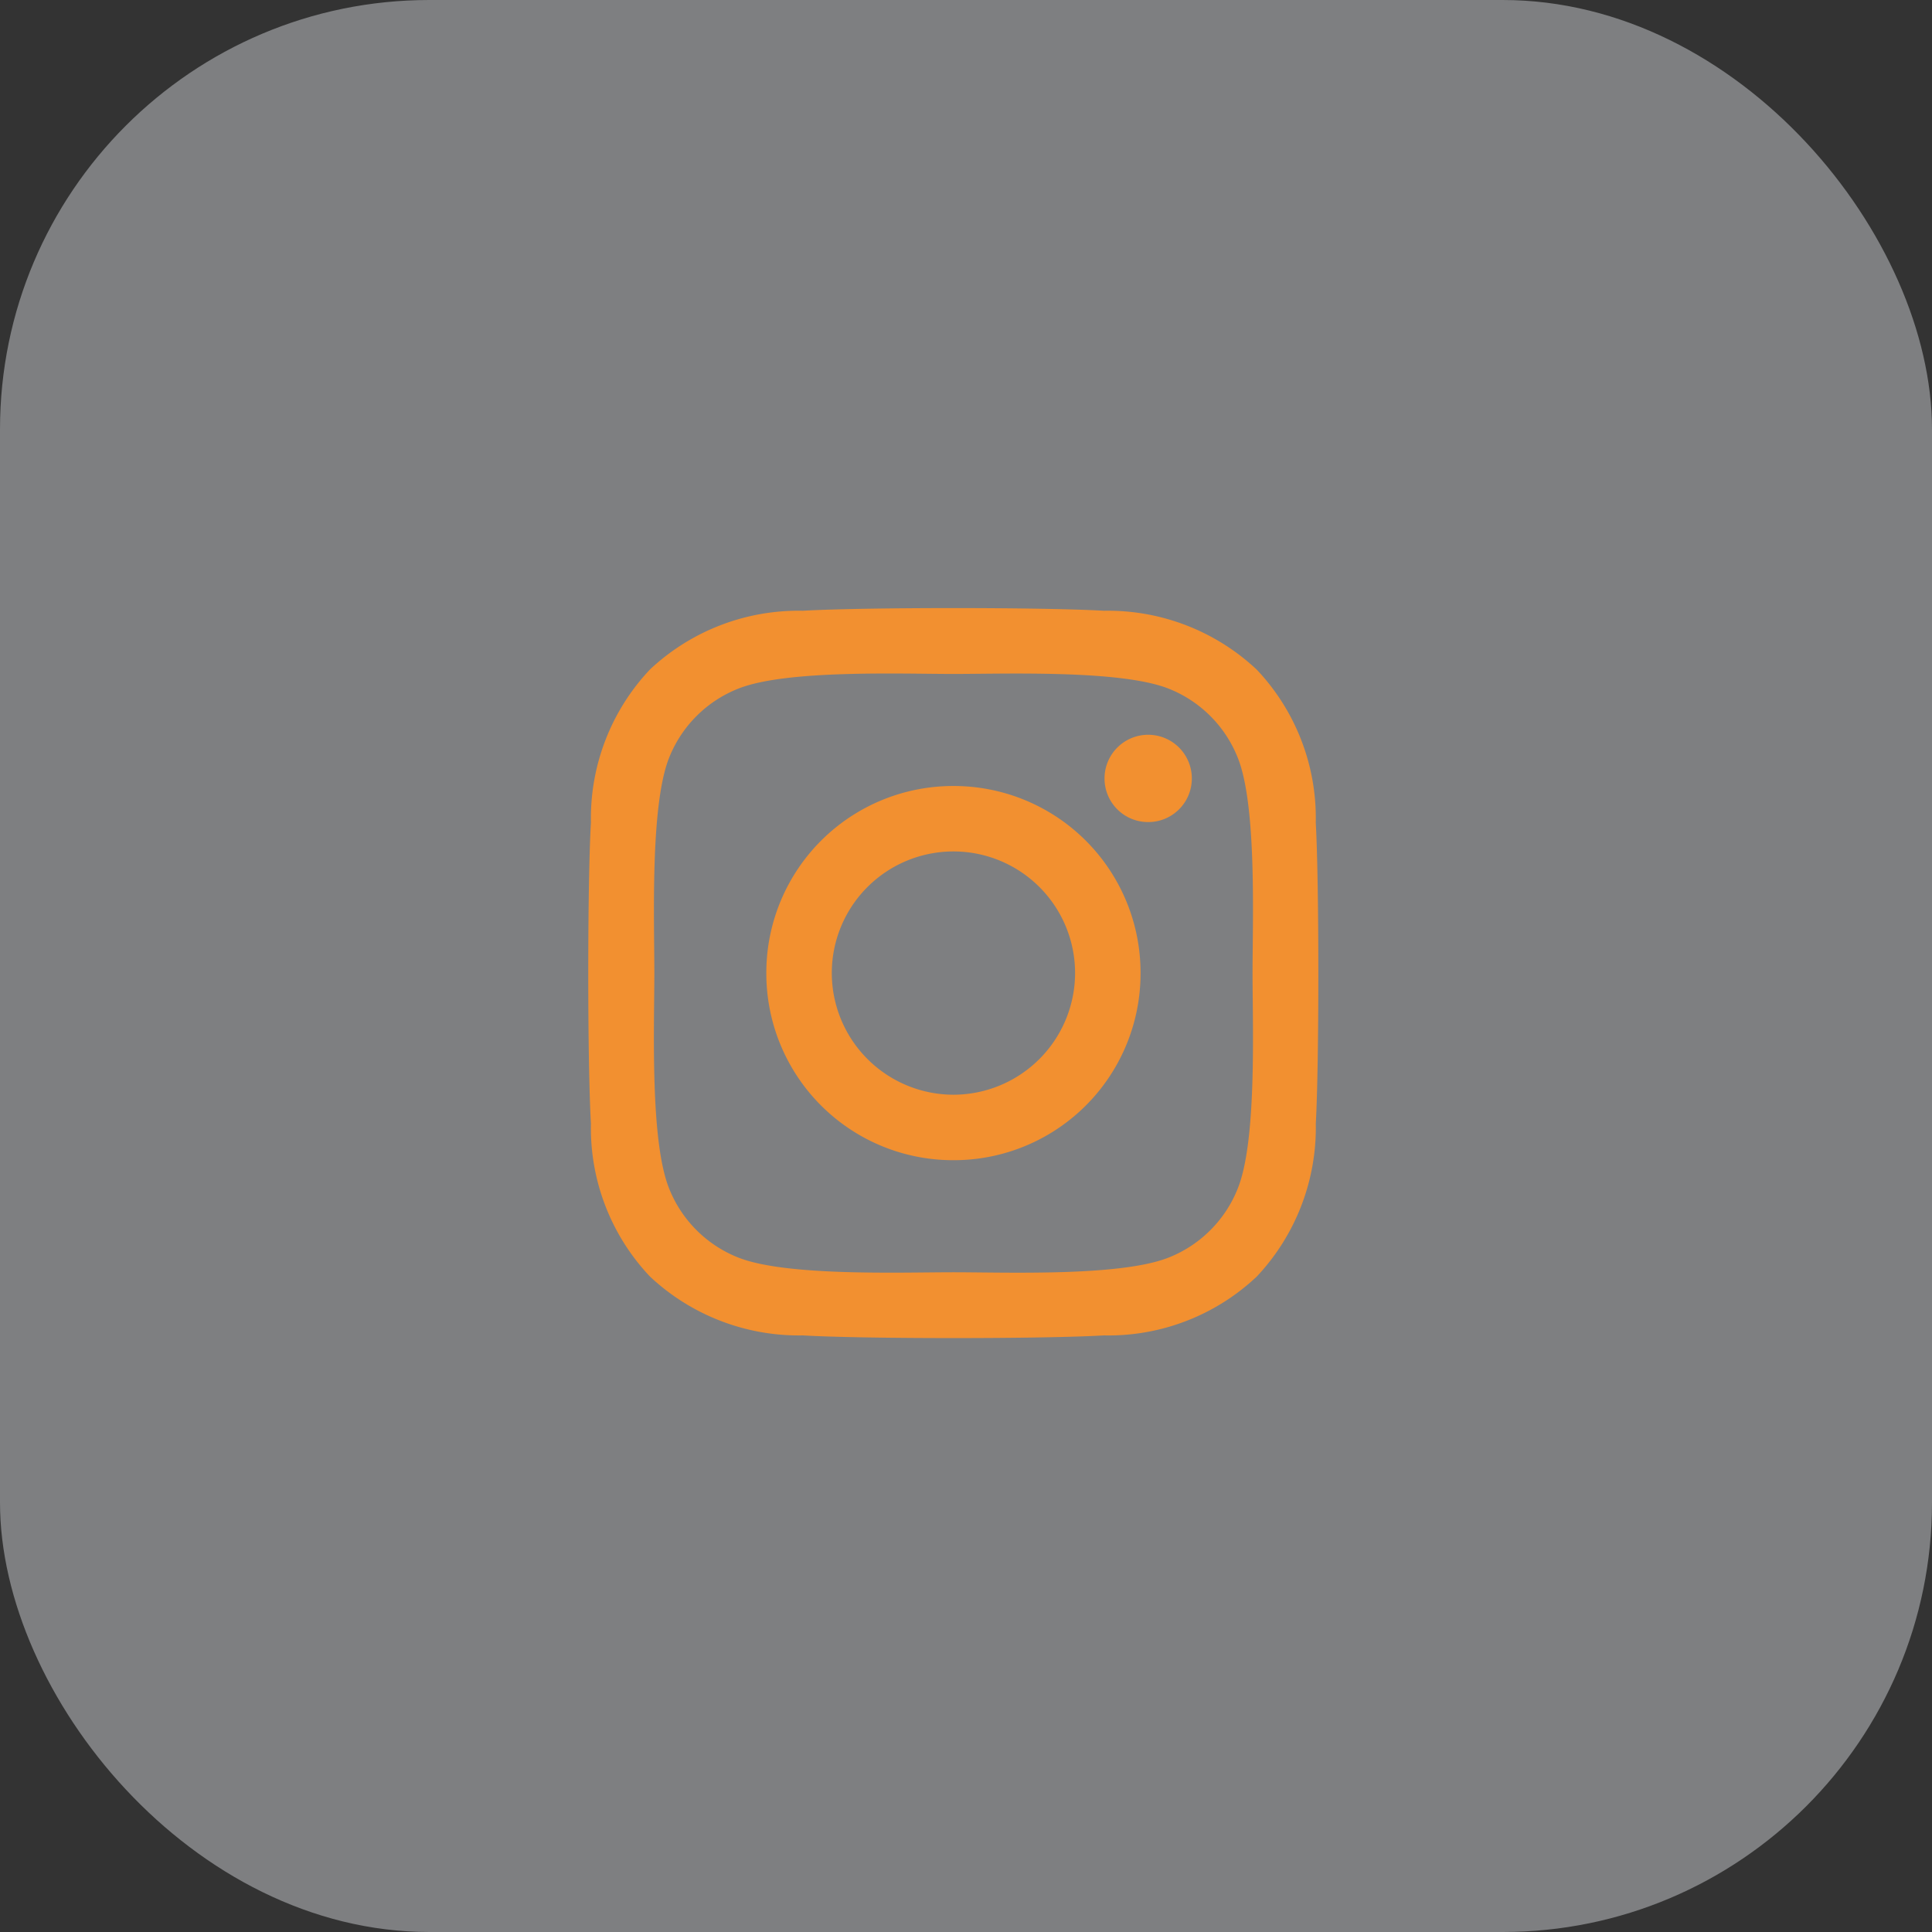 <svg xmlns="http://www.w3.org/2000/svg" width="54" height="54" viewBox="0 0 54 54">
  <rect x="0" y="0" width="54" height="54" fill="#333333" stroke="none"/>
  <g id="Group_138579" data-name="Group 138579" transform="translate(-161 -728)">
    <rect id="Rectangle_111429" data-name="Rectangle 111429" width="54" height="54" rx="12" transform="translate(161 728)" fill="#edf0f5" opacity="0.4"/>
    <path id="Path_147414" data-name="Path 147414" d="M1.45-11.288a5.221,5.221,0,0,0-5.23,5.23A5.221,5.221,0,0,0,1.45-.829,5.221,5.221,0,0,0,6.68-6.058,5.221,5.221,0,0,0,1.45-11.288Zm0,8.629a3.406,3.406,0,0,1-3.4-3.4,3.4,3.4,0,0,1,3.4-3.4,3.4,3.4,0,0,1,3.4,3.4A3.406,3.406,0,0,1,1.45-2.659ZM8.113-11.5a1.22,1.22,0,0,0-1.22-1.22,1.22,1.22,0,0,0-1.22,1.22,1.217,1.217,0,0,0,1.22,1.22A1.217,1.217,0,0,0,8.113-11.5Zm3.464,1.238A6.036,6.036,0,0,0,9.93-14.538a6.076,6.076,0,0,0-4.274-1.648c-1.684-.1-6.732-.1-8.416,0a6.067,6.067,0,0,0-4.274,1.643,6.056,6.056,0,0,0-1.648,4.274c-.1,1.684-.1,6.731,0,8.415A6.036,6.036,0,0,0-7.034,2.421,6.084,6.084,0,0,0-2.76,4.068c1.684.1,6.732.1,8.416,0A6.037,6.037,0,0,0,9.93,2.421a6.076,6.076,0,0,0,1.648-4.274C11.673-3.537,11.673-8.58,11.577-10.264ZM9.4-.046A3.442,3.442,0,0,1,7.463,1.893c-1.343.533-4.529.41-6.012.41s-4.674.118-6.012-.41A3.442,3.442,0,0,1-6.5-.046c-.533-1.343-.41-4.529-.41-6.012s-.118-4.674.41-6.012A3.442,3.442,0,0,1-4.562-14.01c1.343-.533,4.529-.41,6.012-.41s4.674-.118,6.012.41A3.442,3.442,0,0,1,9.4-12.071c.533,1.343.41,4.529.41,6.012S9.934-1.384,9.4-.046Z" transform="translate(186.199 761.257)" fill="#F29030"/>
  </g>
</svg>
